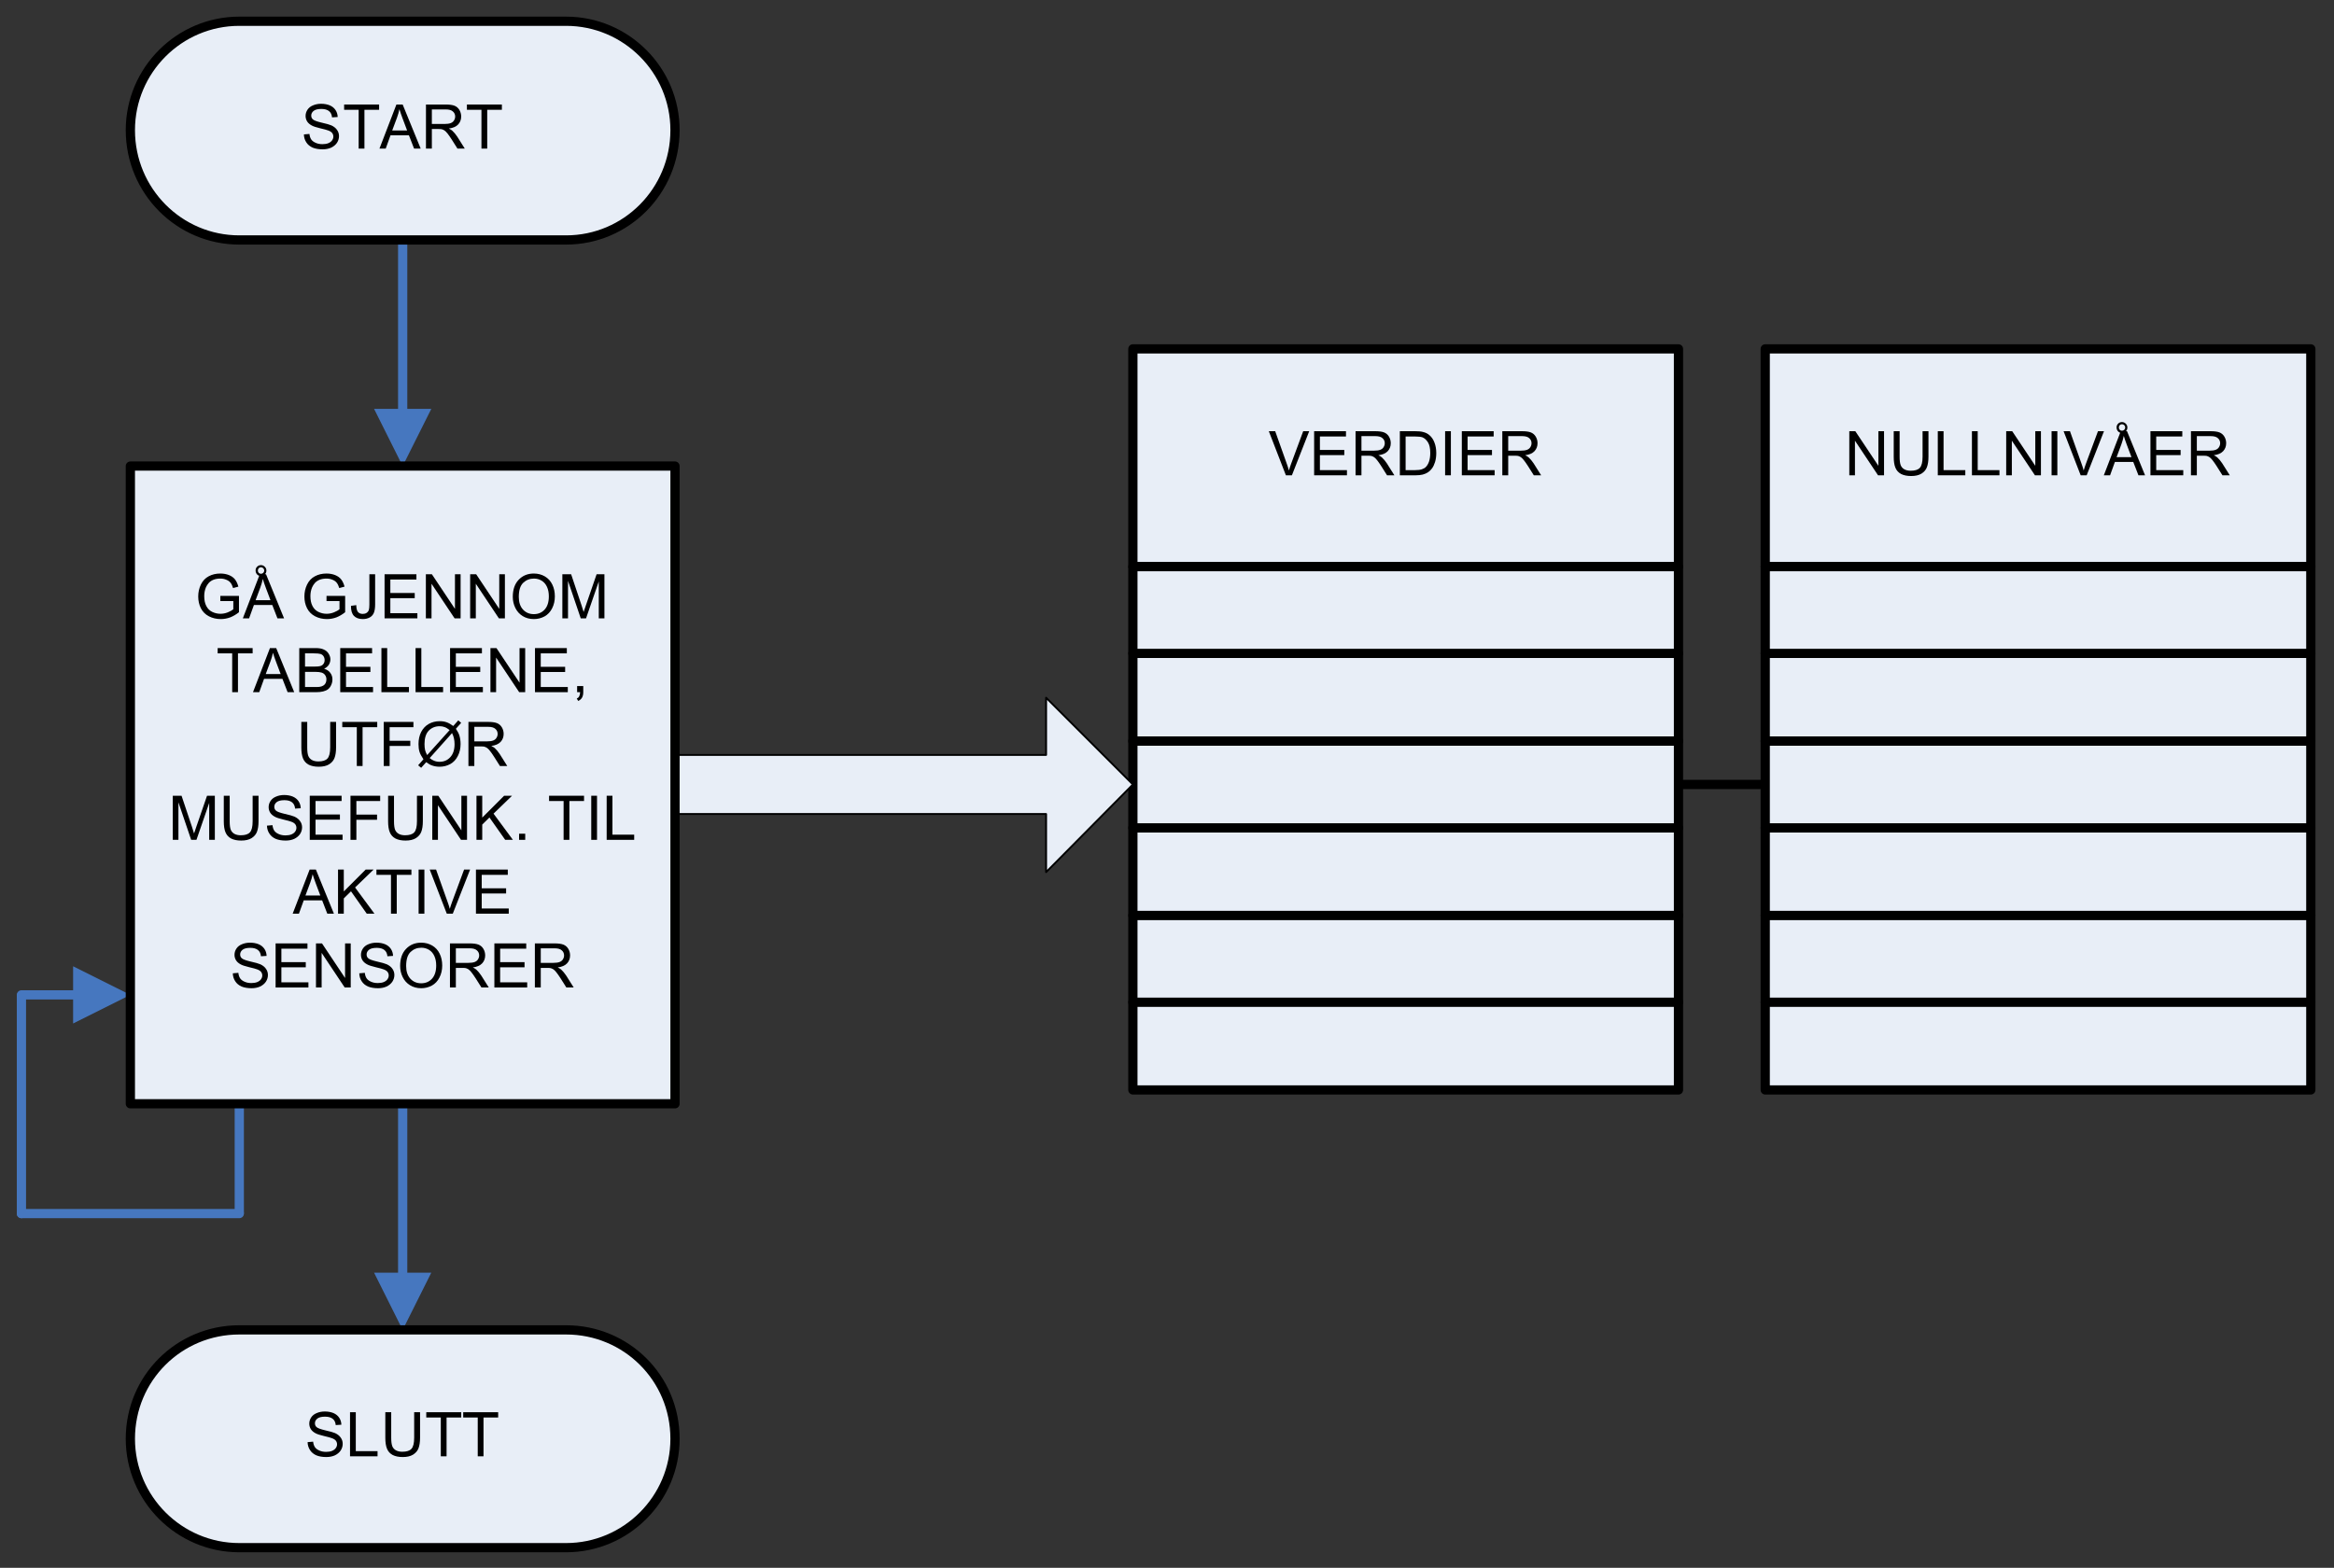 <?xml version="1.0" encoding="UTF-8"?>
<svg xmlns="http://www.w3.org/2000/svg" xmlns:xlink="http://www.w3.org/1999/xlink" width="303.401pt" height="203.864pt" viewBox="0 0 303.401 203.864" version="1.1">
<rect x="0" y="0" width="303.401" height="203.864" fill="#333333" stroke="none"/>
<defs>
<g>
<symbol overflow="visible" id="glyph0-0">
<path style="stroke:none;" d="M 1 0 L 1 -5 L 5 -5 L 5 0 Z M 1.125 -0.125 L 4.875 -0.125 L 4.875 -4.875 L 1.125 -4.875 Z M 1.125 -0.125 "/>
</symbol>
<symbol overflow="visible" id="glyph0-1">
<path style="stroke:none;" d="M 0.609 0 L 0.609 -5.734 L 1.391 -5.734 L 4.391 -1.234 L 4.391 -5.734 L 5.125 -5.734 L 5.125 0 L 4.344 0 L 1.344 -4.5 L 1.344 0 Z M 0.609 0 "/>
</symbol>
<symbol overflow="visible" id="glyph0-2">
<path style="stroke:none;" d="M 4.375 -5.734 L 5.141 -5.734 L 5.141 -2.422 C 5.141 -1.848 5.07 -1.391 4.938 -1.047 C 4.812 -0.711 4.578 -0.438 4.234 -0.219 C 3.891 -0.008 3.441 0.094 2.891 0.094 C 2.359 0.094 1.922 0.004 1.578 -0.172 C 1.234 -0.359 0.988 -0.629 0.844 -0.984 C 0.695 -1.336 0.625 -1.816 0.625 -2.422 L 0.625 -5.734 L 1.391 -5.734 L 1.391 -2.422 C 1.391 -1.922 1.438 -1.551 1.531 -1.312 C 1.625 -1.082 1.781 -0.906 2 -0.781 C 2.227 -0.656 2.504 -0.594 2.828 -0.594 C 3.391 -0.594 3.785 -0.719 4.016 -0.969 C 4.254 -1.219 4.375 -1.703 4.375 -2.422 Z M 4.375 -5.734 "/>
</symbol>
<symbol overflow="visible" id="glyph0-3">
<path style="stroke:none;" d="M 0.594 0 L 0.594 -5.734 L 1.344 -5.734 L 1.344 -0.672 L 4.172 -0.672 L 4.172 0 Z M 0.594 0 "/>
</symbol>
<symbol overflow="visible" id="glyph0-4">
<path style="stroke:none;" d="M 0.75 0 L 0.75 -5.734 L 1.5 -5.734 L 1.5 0 Z M 0.75 0 "/>
</symbol>
<symbol overflow="visible" id="glyph0-5">
<path style="stroke:none;" d="M 2.25 0 L 0.031 -5.734 L 0.859 -5.734 L 2.344 -1.562 C 2.469 -1.227 2.566 -0.914 2.641 -0.625 C 2.734 -0.938 2.836 -1.25 2.953 -1.562 L 4.5 -5.734 L 5.281 -5.734 L 3.031 0 Z M 2.25 0 "/>
</symbol>
<symbol overflow="visible" id="glyph0-6">
<path style="stroke:none;" d="M -0.016 0 L 2.188 -5.734 L 3 -5.734 L 5.344 0 L 4.484 0 L 3.812 -1.734 L 1.422 -1.734 L 0.797 0 Z M 1.641 -2.359 L 3.578 -2.359 L 2.984 -3.938 C 2.805 -4.414 2.672 -4.812 2.578 -5.125 C 2.504 -4.758 2.398 -4.395 2.266 -4.031 Z M 1.641 -6.234 C 1.641 -6.422 1.707 -6.582 1.844 -6.719 C 1.977 -6.852 2.145 -6.922 2.344 -6.922 C 2.531 -6.922 2.691 -6.852 2.828 -6.719 C 2.973 -6.582 3.047 -6.414 3.047 -6.219 C 3.047 -6.008 2.973 -5.836 2.828 -5.703 C 2.691 -5.566 2.531 -5.5 2.344 -5.5 C 2.145 -5.5 1.977 -5.566 1.844 -5.703 C 1.707 -5.848 1.641 -6.023 1.641 -6.234 Z M 1.938 -6.219 C 1.938 -6.102 1.973 -6.004 2.047 -5.922 C 2.129 -5.836 2.227 -5.797 2.344 -5.797 C 2.457 -5.797 2.555 -5.836 2.641 -5.922 C 2.723 -6.004 2.766 -6.102 2.766 -6.219 C 2.766 -6.332 2.723 -6.43 2.641 -6.516 C 2.555 -6.598 2.457 -6.641 2.344 -6.641 C 2.227 -6.641 2.129 -6.598 2.047 -6.516 C 1.973 -6.43 1.938 -6.332 1.938 -6.219 Z M 1.938 -6.219 "/>
</symbol>
<symbol overflow="visible" id="glyph0-7">
<path style="stroke:none;" d="M 0.641 0 L 0.641 -5.734 L 4.781 -5.734 L 4.781 -5.047 L 1.391 -5.047 L 1.391 -3.297 L 4.562 -3.297 L 4.562 -2.625 L 1.391 -2.625 L 1.391 -0.672 L 4.906 -0.672 L 4.906 0 Z M 0.641 0 "/>
</symbol>
<symbol overflow="visible" id="glyph0-8">
<path style="stroke:none;" d="M 0.625 0 L 0.625 -5.734 L 3.172 -5.734 C 3.68 -5.734 4.066 -5.68 4.328 -5.578 C 4.598 -5.473 4.812 -5.289 4.969 -5.031 C 5.125 -4.77 5.203 -4.484 5.203 -4.172 C 5.203 -3.766 5.07 -3.422 4.812 -3.141 C 4.551 -2.859 4.145 -2.68 3.594 -2.609 C 3.789 -2.516 3.941 -2.422 4.047 -2.328 C 4.273 -2.117 4.488 -1.863 4.688 -1.562 L 5.672 0 L 4.719 0 L 3.969 -1.188 C 3.75 -1.531 3.566 -1.789 3.422 -1.969 C 3.273 -2.156 3.145 -2.285 3.031 -2.359 C 2.914 -2.43 2.801 -2.484 2.688 -2.516 C 2.602 -2.535 2.461 -2.547 2.266 -2.547 L 1.391 -2.547 L 1.391 0 Z M 1.391 -3.203 L 3.016 -3.203 C 3.359 -3.203 3.629 -3.238 3.828 -3.312 C 4.023 -3.383 4.172 -3.5 4.266 -3.656 C 4.367 -3.812 4.422 -3.984 4.422 -4.172 C 4.422 -4.441 4.32 -4.66 4.125 -4.828 C 3.938 -5.004 3.629 -5.094 3.203 -5.094 L 1.391 -5.094 Z M 1.391 -3.203 "/>
</symbol>
<symbol overflow="visible" id="glyph0-9">
<path style="stroke:none;" d="M 0.625 0 L 0.625 -5.734 L 2.594 -5.734 C 3.039 -5.734 3.379 -5.703 3.609 -5.641 C 3.941 -5.566 4.223 -5.43 4.453 -5.234 C 4.754 -4.984 4.977 -4.656 5.125 -4.25 C 5.281 -3.852 5.359 -3.398 5.359 -2.891 C 5.359 -2.461 5.305 -2.078 5.203 -1.734 C 5.098 -1.398 4.969 -1.125 4.812 -0.906 C 4.656 -0.688 4.477 -0.516 4.281 -0.391 C 4.094 -0.266 3.863 -0.164 3.594 -0.094 C 3.332 -0.031 3.031 0 2.688 0 Z M 1.375 -0.672 L 2.594 -0.672 C 2.977 -0.672 3.273 -0.707 3.484 -0.781 C 3.703 -0.852 3.875 -0.953 4 -1.078 C 4.176 -1.254 4.316 -1.492 4.422 -1.797 C 4.523 -2.109 4.578 -2.477 4.578 -2.906 C 4.578 -3.508 4.477 -3.969 4.281 -4.281 C 4.082 -4.602 3.844 -4.82 3.562 -4.938 C 3.352 -5.008 3.023 -5.047 2.578 -5.047 L 1.375 -5.047 Z M 1.375 -0.672 "/>
</symbol>
<symbol overflow="visible" id="glyph0-10">
<path style="stroke:none;" d="M 0.359 -1.844 L 1.078 -1.906 C 1.109 -1.613 1.188 -1.375 1.312 -1.188 C 1.438 -1.008 1.629 -0.863 1.891 -0.75 C 2.148 -0.633 2.441 -0.578 2.766 -0.578 C 3.055 -0.578 3.312 -0.617 3.531 -0.703 C 3.75 -0.797 3.91 -0.914 4.016 -1.062 C 4.129 -1.219 4.188 -1.383 4.188 -1.562 C 4.188 -1.738 4.133 -1.895 4.031 -2.031 C 3.926 -2.164 3.754 -2.273 3.516 -2.359 C 3.359 -2.422 3.016 -2.516 2.484 -2.641 C 1.961 -2.766 1.598 -2.883 1.391 -3 C 1.117 -3.145 0.914 -3.32 0.781 -3.531 C 0.645 -3.75 0.578 -3.988 0.578 -4.25 C 0.578 -4.539 0.66 -4.812 0.828 -5.062 C 0.992 -5.312 1.234 -5.5 1.547 -5.625 C 1.859 -5.758 2.207 -5.828 2.594 -5.828 C 3.02 -5.828 3.395 -5.758 3.719 -5.625 C 4.039 -5.488 4.289 -5.285 4.469 -5.016 C 4.645 -4.754 4.738 -4.453 4.75 -4.109 L 4.016 -4.062 C 3.984 -4.426 3.852 -4.695 3.625 -4.875 C 3.395 -5.062 3.062 -5.156 2.625 -5.156 C 2.164 -5.156 1.832 -5.07 1.625 -4.906 C 1.414 -4.738 1.312 -4.535 1.312 -4.297 C 1.312 -4.086 1.383 -3.922 1.531 -3.797 C 1.676 -3.66 2.055 -3.52 2.672 -3.375 C 3.285 -3.238 3.707 -3.117 3.938 -3.016 C 4.27 -2.859 4.516 -2.66 4.672 -2.422 C 4.836 -2.191 4.922 -1.926 4.922 -1.625 C 4.922 -1.312 4.832 -1.02 4.656 -0.75 C 4.477 -0.488 4.227 -0.281 3.906 -0.125 C 3.582 0.02 3.211 0.094 2.797 0.094 C 2.285 0.094 1.852 0.02 1.5 -0.125 C 1.145 -0.281 0.867 -0.508 0.672 -0.812 C 0.473 -1.113 0.367 -1.457 0.359 -1.844 Z M 0.359 -1.844 "/>
</symbol>
<symbol overflow="visible" id="glyph0-11">
<path style="stroke:none;" d="M 2.078 0 L 2.078 -5.047 L 0.188 -5.047 L 0.188 -5.734 L 4.734 -5.734 L 4.734 -5.047 L 2.828 -5.047 L 2.828 0 Z M 2.078 0 "/>
</symbol>
<symbol overflow="visible" id="glyph0-12">
<path style="stroke:none;" d="M -0.016 0 L 2.188 -5.734 L 3 -5.734 L 5.344 0 L 4.484 0 L 3.812 -1.734 L 1.422 -1.734 L 0.797 0 Z M 1.641 -2.359 L 3.578 -2.359 L 2.984 -3.938 C 2.805 -4.414 2.672 -4.812 2.578 -5.125 C 2.504 -4.758 2.398 -4.395 2.266 -4.031 Z M 1.641 -2.359 "/>
</symbol>
<symbol overflow="visible" id="glyph0-13">
<path style="stroke:none;" d="M 3.297 -2.25 L 3.297 -2.922 L 5.719 -2.922 L 5.719 -0.797 C 5.352 -0.504 4.973 -0.281 4.578 -0.125 C 4.18 0.02 3.773 0.094 3.359 0.094 C 2.797 0.094 2.281 -0.023 1.812 -0.266 C 1.352 -0.504 1.004 -0.852 0.766 -1.312 C 0.535 -1.77 0.422 -2.281 0.422 -2.844 C 0.422 -3.395 0.535 -3.91 0.766 -4.391 C 1.004 -4.879 1.344 -5.238 1.781 -5.469 C 2.219 -5.707 2.723 -5.828 3.297 -5.828 C 3.711 -5.828 4.086 -5.758 4.422 -5.625 C 4.754 -5.488 5.016 -5.301 5.203 -5.062 C 5.391 -4.82 5.535 -4.508 5.641 -4.125 L 4.953 -3.938 C 4.867 -4.227 4.758 -4.457 4.625 -4.625 C 4.5 -4.789 4.316 -4.922 4.078 -5.016 C 3.848 -5.117 3.586 -5.172 3.297 -5.172 C 2.953 -5.172 2.648 -5.117 2.391 -5.016 C 2.141 -4.91 1.938 -4.77 1.781 -4.594 C 1.633 -4.426 1.516 -4.238 1.422 -4.031 C 1.273 -3.676 1.203 -3.297 1.203 -2.891 C 1.203 -2.379 1.289 -1.953 1.469 -1.609 C 1.645 -1.266 1.898 -1.008 2.234 -0.844 C 2.578 -0.676 2.938 -0.594 3.312 -0.594 C 3.633 -0.594 3.953 -0.656 4.266 -0.781 C 4.578 -0.906 4.816 -1.039 4.984 -1.188 L 4.984 -2.25 Z M 3.297 -2.25 "/>
</symbol>
<symbol overflow="visible" id="glyph0-14">
<path style="stroke:none;" d=""/>
</symbol>
<symbol overflow="visible" id="glyph0-15">
<path style="stroke:none;" d="M 0.234 -1.625 L 0.922 -1.719 C 0.93 -1.281 1.008 -0.977 1.156 -0.812 C 1.301 -0.656 1.504 -0.578 1.766 -0.578 C 1.953 -0.578 2.113 -0.617 2.25 -0.703 C 2.395 -0.797 2.492 -0.914 2.547 -1.062 C 2.598 -1.219 2.625 -1.457 2.625 -1.781 L 2.625 -5.734 L 3.375 -5.734 L 3.375 -1.828 C 3.375 -1.348 3.316 -0.973 3.203 -0.703 C 3.086 -0.441 2.906 -0.242 2.656 -0.109 C 2.406 0.023 2.109 0.094 1.766 0.094 C 1.266 0.094 0.879 -0.047 0.609 -0.328 C 0.348 -0.617 0.223 -1.051 0.234 -1.625 Z M 0.234 -1.625 "/>
</symbol>
<symbol overflow="visible" id="glyph0-16">
<path style="stroke:none;" d="M 0.391 -2.797 C 0.391 -3.742 0.645 -4.484 1.156 -5.016 C 1.664 -5.555 2.32 -5.828 3.125 -5.828 C 3.656 -5.828 4.133 -5.703 4.562 -5.453 C 4.988 -5.203 5.312 -4.848 5.531 -4.391 C 5.75 -3.941 5.859 -3.43 5.859 -2.859 C 5.859 -2.273 5.738 -1.754 5.5 -1.297 C 5.27 -0.836 4.941 -0.488 4.516 -0.25 C 4.086 -0.02 3.625 0.094 3.125 0.094 C 2.582 0.094 2.098 -0.035 1.672 -0.297 C 1.254 -0.555 0.938 -0.91 0.719 -1.359 C 0.5 -1.805 0.391 -2.285 0.391 -2.797 Z M 1.172 -2.781 C 1.172 -2.094 1.352 -1.547 1.719 -1.141 C 2.094 -0.742 2.562 -0.547 3.125 -0.547 C 3.695 -0.547 4.164 -0.742 4.531 -1.141 C 4.895 -1.547 5.078 -2.117 5.078 -2.859 C 5.078 -3.328 5 -3.734 4.844 -4.078 C 4.688 -4.43 4.457 -4.703 4.156 -4.891 C 3.852 -5.078 3.516 -5.172 3.141 -5.172 C 2.598 -5.172 2.133 -4.988 1.75 -4.625 C 1.363 -4.258 1.172 -3.645 1.172 -2.781 Z M 1.172 -2.781 "/>
</symbol>
<symbol overflow="visible" id="glyph0-17">
<path style="stroke:none;" d="M 0.594 0 L 0.594 -5.734 L 1.734 -5.734 L 3.094 -1.672 C 3.219 -1.297 3.305 -1.016 3.359 -0.828 C 3.43 -1.035 3.535 -1.344 3.672 -1.75 L 5.047 -5.734 L 6.062 -5.734 L 6.062 0 L 5.328 0 L 5.328 -4.797 L 3.672 0 L 2.984 0 L 1.328 -4.875 L 1.328 0 Z M 0.594 0 "/>
</symbol>
<symbol overflow="visible" id="glyph0-18">
<path style="stroke:none;" d="M 0.594 0 L 0.594 -5.734 L 2.734 -5.734 C 3.172 -5.734 3.52 -5.672 3.781 -5.547 C 4.051 -5.43 4.258 -5.254 4.406 -5.016 C 4.562 -4.773 4.641 -4.523 4.641 -4.266 C 4.641 -4.016 4.57 -3.781 4.438 -3.562 C 4.301 -3.352 4.098 -3.18 3.828 -3.047 C 4.18 -2.941 4.445 -2.766 4.625 -2.516 C 4.812 -2.273 4.906 -1.988 4.906 -1.656 C 4.906 -1.395 4.848 -1.145 4.734 -0.906 C 4.629 -0.676 4.492 -0.5 4.328 -0.375 C 4.16 -0.25 3.945 -0.156 3.688 -0.094 C 3.438 -0.031 3.129 0 2.766 0 Z M 1.344 -3.328 L 2.578 -3.328 C 2.922 -3.328 3.164 -3.348 3.312 -3.391 C 3.5 -3.441 3.641 -3.535 3.734 -3.672 C 3.836 -3.805 3.891 -3.973 3.891 -4.172 C 3.891 -4.359 3.844 -4.523 3.75 -4.672 C 3.656 -4.816 3.523 -4.914 3.359 -4.969 C 3.191 -5.02 2.898 -5.047 2.484 -5.047 L 1.344 -5.047 Z M 1.344 -0.672 L 2.766 -0.672 C 3.016 -0.672 3.188 -0.68 3.281 -0.703 C 3.457 -0.734 3.602 -0.785 3.719 -0.859 C 3.844 -0.93 3.941 -1.035 4.016 -1.172 C 4.086 -1.316 4.125 -1.477 4.125 -1.656 C 4.125 -1.875 4.066 -2.062 3.953 -2.219 C 3.848 -2.375 3.695 -2.484 3.5 -2.547 C 3.312 -2.609 3.035 -2.641 2.672 -2.641 L 1.344 -2.641 Z M 1.344 -0.672 "/>
</symbol>
<symbol overflow="visible" id="glyph0-19">
<path style="stroke:none;" d="M 0.719 0 L 0.719 -0.797 L 1.516 -0.797 L 1.516 0 C 1.516 0.289 1.461 0.523 1.359 0.703 C 1.254 0.891 1.086 1.035 0.859 1.141 L 0.672 0.828 C 0.816 0.766 0.922 0.672 0.984 0.547 C 1.055 0.422 1.098 0.238 1.109 0 Z M 0.719 0 "/>
</symbol>
<symbol overflow="visible" id="glyph0-20">
<path style="stroke:none;" d="M 0.656 0 L 0.656 -5.734 L 4.516 -5.734 L 4.516 -5.047 L 1.422 -5.047 L 1.422 -3.281 L 4.109 -3.281 L 4.109 -2.609 L 1.422 -2.609 L 1.422 0 Z M 0.656 0 "/>
</symbol>
<symbol overflow="visible" id="glyph0-21">
<path style="stroke:none;" d="M 4.891 -5.203 L 5.547 -5.938 L 5.922 -5.609 L 5.234 -4.844 C 5.461 -4.508 5.613 -4.219 5.688 -3.969 C 5.789 -3.633 5.844 -3.266 5.844 -2.859 C 5.844 -2.273 5.723 -1.754 5.484 -1.297 C 5.254 -0.836 4.926 -0.488 4.5 -0.25 C 4.07 -0.02 3.613 0.094 3.125 0.094 C 2.77 0.094 2.445 0.039 2.156 -0.062 C 1.926 -0.133 1.664 -0.281 1.375 -0.5 L 0.719 0.234 L 0.328 -0.094 L 1.016 -0.875 C 0.754 -1.258 0.582 -1.586 0.5 -1.859 C 0.414 -2.141 0.375 -2.473 0.375 -2.859 C 0.375 -3.441 0.488 -3.961 0.719 -4.422 C 0.957 -4.879 1.285 -5.227 1.703 -5.469 C 2.129 -5.707 2.602 -5.828 3.125 -5.828 C 3.469 -5.828 3.77 -5.781 4.031 -5.688 C 4.301 -5.594 4.586 -5.43 4.891 -5.203 Z M 4.422 -4.672 C 4.172 -4.867 3.953 -5 3.766 -5.062 C 3.586 -5.133 3.375 -5.172 3.125 -5.172 C 2.551 -5.172 2.078 -4.977 1.703 -4.594 C 1.336 -4.207 1.156 -3.629 1.156 -2.859 C 1.156 -2.555 1.18 -2.289 1.234 -2.062 C 1.273 -1.883 1.363 -1.672 1.5 -1.422 Z M 4.734 -4.281 L 1.828 -1.031 C 2.035 -0.863 2.223 -0.75 2.391 -0.688 C 2.609 -0.594 2.848 -0.547 3.109 -0.547 C 3.672 -0.547 4.133 -0.742 4.5 -1.141 C 4.875 -1.547 5.062 -2.113 5.062 -2.844 C 5.062 -3.383 4.953 -3.863 4.734 -4.281 Z M 4.734 -4.281 "/>
</symbol>
<symbol overflow="visible" id="glyph0-22">
<path style="stroke:none;" d="M 0.594 0 L 0.594 -5.734 L 1.344 -5.734 L 1.344 -2.891 L 4.188 -5.734 L 5.219 -5.734 L 2.812 -3.406 L 5.328 0 L 4.328 0 L 2.281 -2.906 L 1.344 -1.984 L 1.344 0 Z M 0.594 0 "/>
</symbol>
<symbol overflow="visible" id="glyph0-23">
<path style="stroke:none;" d="M 0.734 0 L 0.734 -0.797 L 1.531 -0.797 L 1.531 0 Z M 0.734 0 "/>
</symbol>
</g>
</defs>
<g id="surface1">
<path style="fill:none;stroke-width:9.999;stroke-linecap:round;stroke-linejoin:round;stroke:rgb(27.44%,46.655%,74.805%);stroke-opacity:1;stroke-miterlimit:10;" d="M 354.996 5087.664 L 418.994 5087.664 " transform="matrix(0.12,0,0,-0.12,-39.814,739.883)"/>
<path style=" stroke:none;fill-rule:evenodd;fill:rgb(27.44%,46.655%,74.805%);fill-opacity:1;" d="M 9.504 125.645 L 16.945 129.363 L 9.504 133.082 L 9.504 125.645 "/>
<path style="fill:none;stroke-width:9.999;stroke-linecap:round;stroke-linejoin:round;stroke:rgb(27.44%,46.655%,74.805%);stroke-opacity:1;stroke-miterlimit:10;" d="M 590.999 4969.663 L 590.999 4851.662 " transform="matrix(0.12,0,0,-0.12,-39.814,739.883)"/>
<path style="fill:none;stroke-width:9.999;stroke-linecap:round;stroke-linejoin:round;stroke:rgb(27.44%,46.655%,74.805%);stroke-opacity:1;stroke-miterlimit:10;" d="M 590.999 4850.685 L 354.996 4850.685 " transform="matrix(0.12,0,0,-0.12,-39.814,739.883)"/>
<path style="fill:none;stroke-width:9.999;stroke-linecap:round;stroke-linejoin:round;stroke:rgb(27.44%,46.655%,74.805%);stroke-opacity:1;stroke-miterlimit:10;" d="M 354.996 5086.655 L 354.996 4850.685 " transform="matrix(0.12,0,0,-0.12,-39.814,739.883)"/>
<path style="fill:none;stroke-width:9.999;stroke-linecap:round;stroke-linejoin:round;stroke:rgb(27.44%,46.655%,74.805%);stroke-opacity:1;stroke-miterlimit:10;" d="M 767.985 4969.663 L 767.985 4779.657 " transform="matrix(0.12,0,0,-0.12,-39.814,739.883)"/>
<path style=" stroke:none;fill-rule:evenodd;fill:rgb(27.44%,46.655%,74.805%);fill-opacity:1;" d="M 56.066 165.484 L 52.344 172.922 L 48.625 165.484 L 56.066 165.484 "/>
<path style="fill:none;stroke-width:9.999;stroke-linecap:round;stroke-linejoin:round;stroke:rgb(27.44%,46.655%,74.805%);stroke-opacity:1;stroke-miterlimit:10;" d="M 767.985 5905.666 L 767.985 5715.659 " transform="matrix(0.12,0,0,-0.12,-39.814,739.883)"/>
<path style=" stroke:none;fill-rule:evenodd;fill:rgb(27.44%,46.655%,74.805%);fill-opacity:1;" d="M 56.066 53.164 L 52.344 60.602 L 48.625 53.164 L 56.066 53.164 "/>
<path style="fill:none;stroke-width:9.999;stroke-linecap:round;stroke-linejoin:round;stroke:rgb(0%,0%,0%);stroke-opacity:1;stroke-miterlimit:10;" d="M 2150.016 5315.659 L 2243.994 5315.659 " transform="matrix(0.12,0,0,-0.12,-39.814,739.883)"/>
<path style="fill-rule:evenodd;fill:rgb(91.014%,93.359%,96.875%);fill-opacity:1;stroke-width:9.999;stroke-linecap:round;stroke-linejoin:round;stroke:rgb(0%,0%,0%);stroke-opacity:1;stroke-miterlimit:10;" d="M 2243.994 5551.662 L 2835.009 5551.662 L 2835.009 5787.664 L 2243.994 5787.664 Z M 2243.994 5551.662 " transform="matrix(0.12,0,0,-0.12,-39.814,739.883)"/>
<g style="fill:rgb(0%,0%,0%);fill-opacity:1;">
  <use xlink:href="#glyph0-1" x="239.785" y="61.803"/>
</g>
<g style="fill:rgb(0%,0%,0%);fill-opacity:1;">
  <use xlink:href="#glyph0-2" x="245.544" y="61.803"/>
</g>
<g style="fill:rgb(0%,0%,0%);fill-opacity:1;">
  <use xlink:href="#glyph0-3" x="251.303" y="61.803"/>
</g>
<g style="fill:rgb(0%,0%,0%);fill-opacity:1;">
  <use xlink:href="#glyph0-3" x="255.742" y="61.803"/>
</g>
<g style="fill:rgb(0%,0%,0%);fill-opacity:1;">
  <use xlink:href="#glyph0-1" x="260.18" y="61.803"/>
</g>
<g style="fill:rgb(0%,0%,0%);fill-opacity:1;">
  <use xlink:href="#glyph0-4" x="265.939" y="61.803"/>
</g>
<g style="fill:rgb(0%,0%,0%);fill-opacity:1;">
  <use xlink:href="#glyph0-5" x="268.22" y="61.803"/>
</g>
<g style="fill:rgb(0%,0%,0%);fill-opacity:1;">
  <use xlink:href="#glyph0-6" x="273.496" y="61.803"/>
</g>
<g style="fill:rgb(0%,0%,0%);fill-opacity:1;">
  <use xlink:href="#glyph0-7" x="278.9" y="61.803"/>
</g>
<g style="fill:rgb(0%,0%,0%);fill-opacity:1;">
  <use xlink:href="#glyph0-8" x="284.181" y="61.803"/>
</g>
<path style="fill-rule:evenodd;fill:rgb(91.014%,93.359%,96.875%);fill-opacity:1;stroke-width:9.999;stroke-linecap:round;stroke-linejoin:round;stroke:rgb(0%,0%,0%);stroke-opacity:1;stroke-miterlimit:10;" d="M 2243.994 5362.664 L 2835.009 5362.664 L 2835.009 5457.684 L 2243.994 5457.684 Z M 2243.994 5362.664 " transform="matrix(0.12,0,0,-0.12,-39.814,739.883)"/>
<path style="fill-rule:evenodd;fill:rgb(91.014%,93.359%,96.875%);fill-opacity:1;stroke-width:9.999;stroke-linecap:round;stroke-linejoin:round;stroke:rgb(0%,0%,0%);stroke-opacity:1;stroke-miterlimit:10;" d="M 2243.994 5457.684 L 2835.009 5457.684 L 2835.009 5551.662 L 2243.994 5551.662 Z M 2243.994 5457.684 " transform="matrix(0.12,0,0,-0.12,-39.814,739.883)"/>
<path style="fill-rule:evenodd;fill:rgb(91.014%,93.359%,96.875%);fill-opacity:1;stroke-width:9.999;stroke-linecap:round;stroke-linejoin:round;stroke:rgb(0%,0%,0%);stroke-opacity:1;stroke-miterlimit:10;" d="M 2243.994 5173.667 L 2835.009 5173.667 L 2835.009 5268.654 L 2243.994 5268.654 Z M 2243.994 5173.667 " transform="matrix(0.12,0,0,-0.12,-39.814,739.883)"/>
<path style="fill-rule:evenodd;fill:rgb(91.014%,93.359%,96.875%);fill-opacity:1;stroke-width:9.999;stroke-linecap:round;stroke-linejoin:round;stroke:rgb(0%,0%,0%);stroke-opacity:1;stroke-miterlimit:10;" d="M 2243.994 5079.657 L 2835.009 5079.657 L 2835.009 5173.667 L 2243.994 5173.667 Z M 2243.994 5079.657 " transform="matrix(0.12,0,0,-0.12,-39.814,739.883)"/>
<path style="fill-rule:evenodd;fill:rgb(91.014%,93.359%,96.875%);fill-opacity:1;stroke-width:9.999;stroke-linecap:round;stroke-linejoin:round;stroke:rgb(0%,0%,0%);stroke-opacity:1;stroke-miterlimit:10;" d="M 2243.994 5268.654 L 2835.009 5268.654 L 2835.009 5362.664 L 2243.994 5362.664 Z M 2243.994 5268.654 " transform="matrix(0.12,0,0,-0.12,-39.814,739.883)"/>
<path style="fill-rule:evenodd;fill:rgb(91.014%,93.359%,96.875%);fill-opacity:1;stroke-width:9.999;stroke-linecap:round;stroke-linejoin:round;stroke:rgb(0%,0%,0%);stroke-opacity:1;stroke-miterlimit:10;" d="M 2243.994 4984.67 L 2835.009 4984.67 L 2835.009 5079.657 L 2243.994 5079.657 Z M 2243.994 4984.67 " transform="matrix(0.12,0,0,-0.12,-39.814,739.883)"/>
<path style="fill-rule:evenodd;fill:rgb(91.014%,93.359%,96.875%);fill-opacity:1;stroke-width:9.999;stroke-linecap:round;stroke-linejoin:round;stroke:rgb(0%,0%,0%);stroke-opacity:1;stroke-miterlimit:10;" d="M 1559 5551.662 L 2150.016 5551.662 L 2150.016 5787.664 L 1559 5787.664 Z M 1559 5551.662 " transform="matrix(0.12,0,0,-0.12,-39.814,739.883)"/>
<g style="fill:rgb(0%,0%,0%);fill-opacity:1;">
  <use xlink:href="#glyph0-5" x="164.906" y="61.803"/>
</g>
<g style="fill:rgb(0%,0%,0%);fill-opacity:1;">
  <use xlink:href="#glyph0-7" x="170.186" y="61.803"/>
</g>
<g style="fill:rgb(0%,0%,0%);fill-opacity:1;">
  <use xlink:href="#glyph0-8" x="175.586" y="61.803"/>
</g>
<g style="fill:rgb(0%,0%,0%);fill-opacity:1;">
  <use xlink:href="#glyph0-9" x="181.344" y="61.803"/>
</g>
<g style="fill:rgb(0%,0%,0%);fill-opacity:1;">
  <use xlink:href="#glyph0-4" x="187.103" y="61.803"/>
</g>
<g style="fill:rgb(0%,0%,0%);fill-opacity:1;">
  <use xlink:href="#glyph0-7" x="189.384" y="61.803"/>
</g>
<g style="fill:rgb(0%,0%,0%);fill-opacity:1;">
  <use xlink:href="#glyph0-8" x="194.664" y="61.803"/>
</g>
<path style="fill-rule:evenodd;fill:rgb(91.014%,93.359%,96.875%);fill-opacity:1;stroke-width:9.999;stroke-linecap:round;stroke-linejoin:round;stroke:rgb(0%,0%,0%);stroke-opacity:1;stroke-miterlimit:10;" d="M 1559 5362.664 L 2150.016 5362.664 L 2150.016 5457.684 L 1559 5457.684 Z M 1559 5362.664 " transform="matrix(0.12,0,0,-0.12,-39.814,739.883)"/>
<path style="fill-rule:evenodd;fill:rgb(91.014%,93.359%,96.875%);fill-opacity:1;stroke-width:9.999;stroke-linecap:round;stroke-linejoin:round;stroke:rgb(0%,0%,0%);stroke-opacity:1;stroke-miterlimit:10;" d="M 1559 5457.684 L 2150.016 5457.684 L 2150.016 5551.662 L 1559 5551.662 Z M 1559 5457.684 " transform="matrix(0.12,0,0,-0.12,-39.814,739.883)"/>
<path style="fill-rule:evenodd;fill:rgb(91.014%,93.359%,96.875%);fill-opacity:1;stroke-width:9.999;stroke-linecap:round;stroke-linejoin:round;stroke:rgb(0%,0%,0%);stroke-opacity:1;stroke-miterlimit:10;" d="M 1559 5173.667 L 2150.016 5173.667 L 2150.016 5268.654 L 1559 5268.654 Z M 1559 5173.667 " transform="matrix(0.12,0,0,-0.12,-39.814,739.883)"/>
<path style="fill-rule:evenodd;fill:rgb(91.014%,93.359%,96.875%);fill-opacity:1;stroke-width:9.999;stroke-linecap:round;stroke-linejoin:round;stroke:rgb(0%,0%,0%);stroke-opacity:1;stroke-miterlimit:10;" d="M 1559 5079.657 L 2150.016 5079.657 L 2150.016 5173.667 L 1559 5173.667 Z M 1559 5079.657 " transform="matrix(0.12,0,0,-0.12,-39.814,739.883)"/>
<path style="fill-rule:evenodd;fill:rgb(91.014%,93.359%,96.875%);fill-opacity:1;stroke-width:9.999;stroke-linecap:round;stroke-linejoin:round;stroke:rgb(0%,0%,0%);stroke-opacity:1;stroke-miterlimit:10;" d="M 1559 5268.654 L 2150.016 5268.654 L 2150.016 5362.664 L 1559 5362.664 Z M 1559 5268.654 " transform="matrix(0.12,0,0,-0.12,-39.814,739.883)"/>
<path style="fill-rule:evenodd;fill:rgb(91.014%,93.359%,96.875%);fill-opacity:1;stroke-width:9.999;stroke-linecap:round;stroke-linejoin:round;stroke:rgb(0%,0%,0%);stroke-opacity:1;stroke-miterlimit:10;" d="M 1559 4984.67 L 2150.016 4984.67 L 2150.016 5079.657 L 1559 5079.657 Z M 1559 4984.67 " transform="matrix(0.12,0,0,-0.12,-39.814,739.883)"/>
<path style=" stroke:none;fill-rule:evenodd;fill:rgb(91.014%,93.359%,96.875%);fill-opacity:1;" d="M 147.266 102.004 L 135.984 90.723 L 135.984 98.164 L 87.746 98.164 L 87.746 105.844 L 135.984 105.844 L 135.984 113.402 L 147.266 102.004 "/>
<path style="fill:none;stroke-width:2;stroke-linecap:round;stroke-linejoin:round;stroke:rgb(0%,0%,0%);stroke-opacity:1;stroke-miterlimit:10;" d="M 1559 5315.659 L 1464.99 5409.67 L 1464.99 5347.658 L 1063.004 5347.658 L 1063.004 5283.66 L 1464.99 5283.66 L 1464.99 5220.672 Z M 1559 5315.659 " transform="matrix(0.12,0,0,-0.12,-39.814,739.883)"/>
<path style=" stroke:none;fill-rule:evenodd;fill:rgb(91.014%,93.359%,96.875%);fill-opacity:1;" d="M 31.105 31.203 L 73.586 31.203 C 81.387 31.203 87.746 24.844 87.746 16.922 C 87.746 9.121 81.387 2.762 73.586 2.762 L 31.105 2.762 C 23.305 2.762 16.945 9.121 16.945 16.922 C 16.945 24.844 23.305 31.203 31.105 31.203 "/>
<path style="fill:none;stroke-width:9.999;stroke-linecap:round;stroke-linejoin:round;stroke:rgb(0%,0%,0%);stroke-opacity:1;stroke-miterlimit:10;" d="M 590.999 5905.666 L 945.003 5905.666 C 1010.009 5905.666 1063.004 5958.66 1063.004 6024.676 C 1063.004 6089.683 1010.009 6142.677 945.003 6142.677 L 590.999 6142.677 C 525.992 6142.677 472.998 6089.683 472.998 6024.676 C 472.998 5958.66 525.992 5905.666 590.999 5905.666 Z M 590.999 5905.666 " transform="matrix(0.12,0,0,-0.12,-39.814,739.883)"/>
<g style="fill:rgb(0%,0%,0%);fill-opacity:1;">
  <use xlink:href="#glyph0-10" x="39.146" y="19.323"/>
</g>
<g style="fill:rgb(0%,0%,0%);fill-opacity:1;">
  <use xlink:href="#glyph0-11" x="44.546" y="19.323"/>
</g>
<g style="fill:rgb(0%,0%,0%);fill-opacity:1;">
  <use xlink:href="#glyph0-12" x="49.343" y="19.323"/>
</g>
<g style="fill:rgb(0%,0%,0%);fill-opacity:1;">
  <use xlink:href="#glyph0-8" x="54.747" y="19.323"/>
</g>
<g style="fill:rgb(0%,0%,0%);fill-opacity:1;">
  <use xlink:href="#glyph0-11" x="60.506" y="19.323"/>
</g>
<path style=" stroke:none;fill-rule:evenodd;fill:rgb(91.014%,93.359%,96.875%);fill-opacity:1;" d="M 31.105 201.242 L 73.586 201.242 C 81.387 201.242 87.746 194.883 87.746 187.082 C 87.746 179.164 81.387 172.922 73.586 172.922 L 31.105 172.922 C 23.305 172.922 16.945 179.164 16.945 187.082 C 16.945 194.883 23.305 201.242 31.105 201.242 "/>
<path style="fill:none;stroke-width:9.999;stroke-linecap:round;stroke-linejoin:round;stroke:rgb(0%,0%,0%);stroke-opacity:1;stroke-miterlimit:10;" d="M 590.999 4488.673 L 945.003 4488.673 C 1010.009 4488.673 1063.004 4541.668 1063.004 4606.675 C 1063.004 4672.658 1010.009 4724.676 945.003 4724.676 L 590.999 4724.676 C 525.992 4724.676 472.998 4672.658 472.998 4606.675 C 472.998 4541.668 525.992 4488.673 590.999 4488.673 Z M 590.999 4488.673 " transform="matrix(0.12,0,0,-0.12,-39.814,739.883)"/>
<g style="fill:rgb(0%,0%,0%);fill-opacity:1;">
  <use xlink:href="#glyph0-10" x="39.626" y="189.363"/>
</g>
<g style="fill:rgb(0%,0%,0%);fill-opacity:1;">
  <use xlink:href="#glyph0-3" x="44.906" y="189.363"/>
</g>
<g style="fill:rgb(0%,0%,0%);fill-opacity:1;">
  <use xlink:href="#glyph0-2" x="49.464" y="189.363"/>
</g>
<g style="fill:rgb(0%,0%,0%);fill-opacity:1;">
  <use xlink:href="#glyph0-11" x="55.223" y="189.363"/>
</g>
<g style="fill:rgb(0%,0%,0%);fill-opacity:1;">
  <use xlink:href="#glyph0-11" x="60.024" y="189.363"/>
</g>
<path style="fill-rule:evenodd;fill:rgb(91.014%,93.359%,96.875%);fill-opacity:1;stroke-width:9.999;stroke-linecap:round;stroke-linejoin:round;stroke:rgb(0%,0%,0%);stroke-opacity:1;stroke-miterlimit:10;" d="M 472.998 4969.663 L 1063.004 4969.663 L 1063.004 5660.679 L 472.998 5660.679 Z M 472.998 4969.663 " transform="matrix(0.12,0,0,-0.12,-39.814,739.883)"/>
<g style="fill:rgb(0%,0%,0%);fill-opacity:1;">
  <use xlink:href="#glyph0-13" x="25.346" y="80.403"/>
</g>
<g style="fill:rgb(0%,0%,0%);fill-opacity:1;">
  <use xlink:href="#glyph0-6" x="31.583" y="80.403"/>
</g>
<g style="fill:rgb(0%,0%,0%);fill-opacity:1;">
  <use xlink:href="#glyph0-14" x="36.987" y="80.403"/>
</g>
<g style="fill:rgb(0%,0%,0%);fill-opacity:1;">
  <use xlink:href="#glyph0-13" x="39.148" y="80.403"/>
</g>
<g style="fill:rgb(0%,0%,0%);fill-opacity:1;">
  <use xlink:href="#glyph0-15" x="45.39" y="80.403"/>
</g>
<g style="fill:rgb(0%,0%,0%);fill-opacity:1;">
  <use xlink:href="#glyph0-7" x="49.35" y="80.403"/>
</g>
<g style="fill:rgb(0%,0%,0%);fill-opacity:1;">
  <use xlink:href="#glyph0-1" x="54.75" y="80.403"/>
</g>
<g style="fill:rgb(0%,0%,0%);fill-opacity:1;">
  <use xlink:href="#glyph0-1" x="60.508" y="80.403"/>
</g>
<g style="fill:rgb(0%,0%,0%);fill-opacity:1;">
  <use xlink:href="#glyph0-16" x="66.267" y="80.403"/>
</g>
<g style="fill:rgb(0%,0%,0%);fill-opacity:1;">
  <use xlink:href="#glyph0-17" x="72.508" y="80.403"/>
</g>
<g style="fill:rgb(0%,0%,0%);fill-opacity:1;">
  <use xlink:href="#glyph0-14" x="79.228" y="80.403"/>
</g>
<g style="fill:rgb(0%,0%,0%);fill-opacity:1;">
  <use xlink:href="#glyph0-11" x="28.106" y="90.003"/>
</g>
<g style="fill:rgb(0%,0%,0%);fill-opacity:1;">
  <use xlink:href="#glyph0-12" x="32.903" y="90.003"/>
</g>
<g style="fill:rgb(0%,0%,0%);fill-opacity:1;">
  <use xlink:href="#glyph0-18" x="38.307" y="90.003"/>
</g>
<g style="fill:rgb(0%,0%,0%);fill-opacity:1;">
  <use xlink:href="#glyph0-7" x="43.587" y="90.003"/>
</g>
<g style="fill:rgb(0%,0%,0%);fill-opacity:1;">
  <use xlink:href="#glyph0-3" x="48.987" y="90.003"/>
</g>
<g style="fill:rgb(0%,0%,0%);fill-opacity:1;">
  <use xlink:href="#glyph0-3" x="53.426" y="90.003"/>
</g>
<g style="fill:rgb(0%,0%,0%);fill-opacity:1;">
  <use xlink:href="#glyph0-7" x="57.865" y="90.003"/>
</g>
<g style="fill:rgb(0%,0%,0%);fill-opacity:1;">
  <use xlink:href="#glyph0-1" x="63.145" y="90.003"/>
</g>
<g style="fill:rgb(0%,0%,0%);fill-opacity:1;">
  <use xlink:href="#glyph0-7" x="68.903" y="90.003"/>
</g>
<g style="fill:rgb(0%,0%,0%);fill-opacity:1;">
  <use xlink:href="#glyph0-19" x="74.303" y="90.003"/>
</g>
<g style="fill:rgb(0%,0%,0%);fill-opacity:1;">
  <use xlink:href="#glyph0-14" x="76.465" y="90.003"/>
</g>
<g style="fill:rgb(0%,0%,0%);fill-opacity:1;">
  <use xlink:href="#glyph0-2" x="38.546" y="99.603"/>
</g>
<g style="fill:rgb(0%,0%,0%);fill-opacity:1;">
  <use xlink:href="#glyph0-11" x="44.304" y="99.603"/>
</g>
<g style="fill:rgb(0%,0%,0%);fill-opacity:1;">
  <use xlink:href="#glyph0-20" x="49.226" y="99.603"/>
</g>
<g style="fill:rgb(0%,0%,0%);fill-opacity:1;">
  <use xlink:href="#glyph0-21" x="54.027" y="99.603"/>
</g>
<g style="fill:rgb(0%,0%,0%);fill-opacity:1;">
  <use xlink:href="#glyph0-8" x="60.268" y="99.603"/>
</g>
<g style="fill:rgb(0%,0%,0%);fill-opacity:1;">
  <use xlink:href="#glyph0-14" x="66.027" y="99.603"/>
</g>
<g style="fill:rgb(0%,0%,0%);fill-opacity:1;">
  <use xlink:href="#glyph0-17" x="21.866" y="109.203"/>
</g>
<g style="fill:rgb(0%,0%,0%);fill-opacity:1;">
  <use xlink:href="#glyph0-2" x="28.466" y="109.203"/>
</g>
<g style="fill:rgb(0%,0%,0%);fill-opacity:1;">
  <use xlink:href="#glyph0-10" x="34.344" y="109.203"/>
</g>
<g style="fill:rgb(0%,0%,0%);fill-opacity:1;">
  <use xlink:href="#glyph0-7" x="39.624" y="109.203"/>
</g>
<g style="fill:rgb(0%,0%,0%);fill-opacity:1;">
  <use xlink:href="#glyph0-20" x="44.904" y="109.203"/>
</g>
<g style="fill:rgb(0%,0%,0%);fill-opacity:1;">
  <use xlink:href="#glyph0-2" x="49.826" y="109.203"/>
</g>
<g style="fill:rgb(0%,0%,0%);fill-opacity:1;">
  <use xlink:href="#glyph0-1" x="55.584" y="109.203"/>
</g>
<g style="fill:rgb(0%,0%,0%);fill-opacity:1;">
  <use xlink:href="#glyph0-22" x="61.343" y="109.203"/>
</g>
<g style="fill:rgb(0%,0%,0%);fill-opacity:1;">
  <use xlink:href="#glyph0-23" x="66.743" y="109.203"/>
</g>
<g style="fill:rgb(0%,0%,0%);fill-opacity:1;">
  <use xlink:href="#glyph0-14" x="68.904" y="109.203"/>
</g>
<g style="fill:rgb(0%,0%,0%);fill-opacity:1;">
  <use xlink:href="#glyph0-11" x="71.186" y="109.203"/>
</g>
<g style="fill:rgb(0%,0%,0%);fill-opacity:1;">
  <use xlink:href="#glyph0-4" x="76.107" y="109.203"/>
</g>
<g style="fill:rgb(0%,0%,0%);fill-opacity:1;">
  <use xlink:href="#glyph0-3" x="78.268" y="109.203"/>
</g>
<g style="fill:rgb(0%,0%,0%);fill-opacity:1;">
  <use xlink:href="#glyph0-14" x="82.707" y="109.203"/>
</g>
<g style="fill:rgb(0%,0%,0%);fill-opacity:1;">
  <use xlink:href="#glyph0-12" x="38.062" y="118.803"/>
</g>
<g style="fill:rgb(0%,0%,0%);fill-opacity:1;">
  <use xlink:href="#glyph0-22" x="43.346" y="118.803"/>
</g>
<g style="fill:rgb(0%,0%,0%);fill-opacity:1;">
  <use xlink:href="#glyph0-11" x="48.746" y="118.803"/>
</g>
<g style="fill:rgb(0%,0%,0%);fill-opacity:1;">
  <use xlink:href="#glyph0-4" x="53.667" y="118.803"/>
</g>
<g style="fill:rgb(0%,0%,0%);fill-opacity:1;">
  <use xlink:href="#glyph0-5" x="55.828" y="118.803"/>
</g>
<g style="fill:rgb(0%,0%,0%);fill-opacity:1;">
  <use xlink:href="#glyph0-7" x="61.228" y="118.803"/>
</g>
<g style="fill:rgb(0%,0%,0%);fill-opacity:1;">
  <use xlink:href="#glyph0-14" x="66.508" y="118.803"/>
</g>
<g style="fill:rgb(0%,0%,0%);fill-opacity:1;">
  <use xlink:href="#glyph0-10" x="29.906" y="128.403"/>
</g>
<g style="fill:rgb(0%,0%,0%);fill-opacity:1;">
  <use xlink:href="#glyph0-7" x="35.186" y="128.403"/>
</g>
<g style="fill:rgb(0%,0%,0%);fill-opacity:1;">
  <use xlink:href="#glyph0-1" x="40.466" y="128.403"/>
</g>
<g style="fill:rgb(0%,0%,0%);fill-opacity:1;">
  <use xlink:href="#glyph0-10" x="46.344" y="128.403"/>
</g>
<g style="fill:rgb(0%,0%,0%);fill-opacity:1;">
  <use xlink:href="#glyph0-16" x="51.624" y="128.403"/>
</g>
<g style="fill:rgb(0%,0%,0%);fill-opacity:1;">
  <use xlink:href="#glyph0-8" x="57.866" y="128.403"/>
</g>
<g style="fill:rgb(0%,0%,0%);fill-opacity:1;">
  <use xlink:href="#glyph0-7" x="63.624" y="128.403"/>
</g>
<g style="fill:rgb(0%,0%,0%);fill-opacity:1;">
  <use xlink:href="#glyph0-8" x="68.904" y="128.403"/>
</g>
</g>
</svg>
